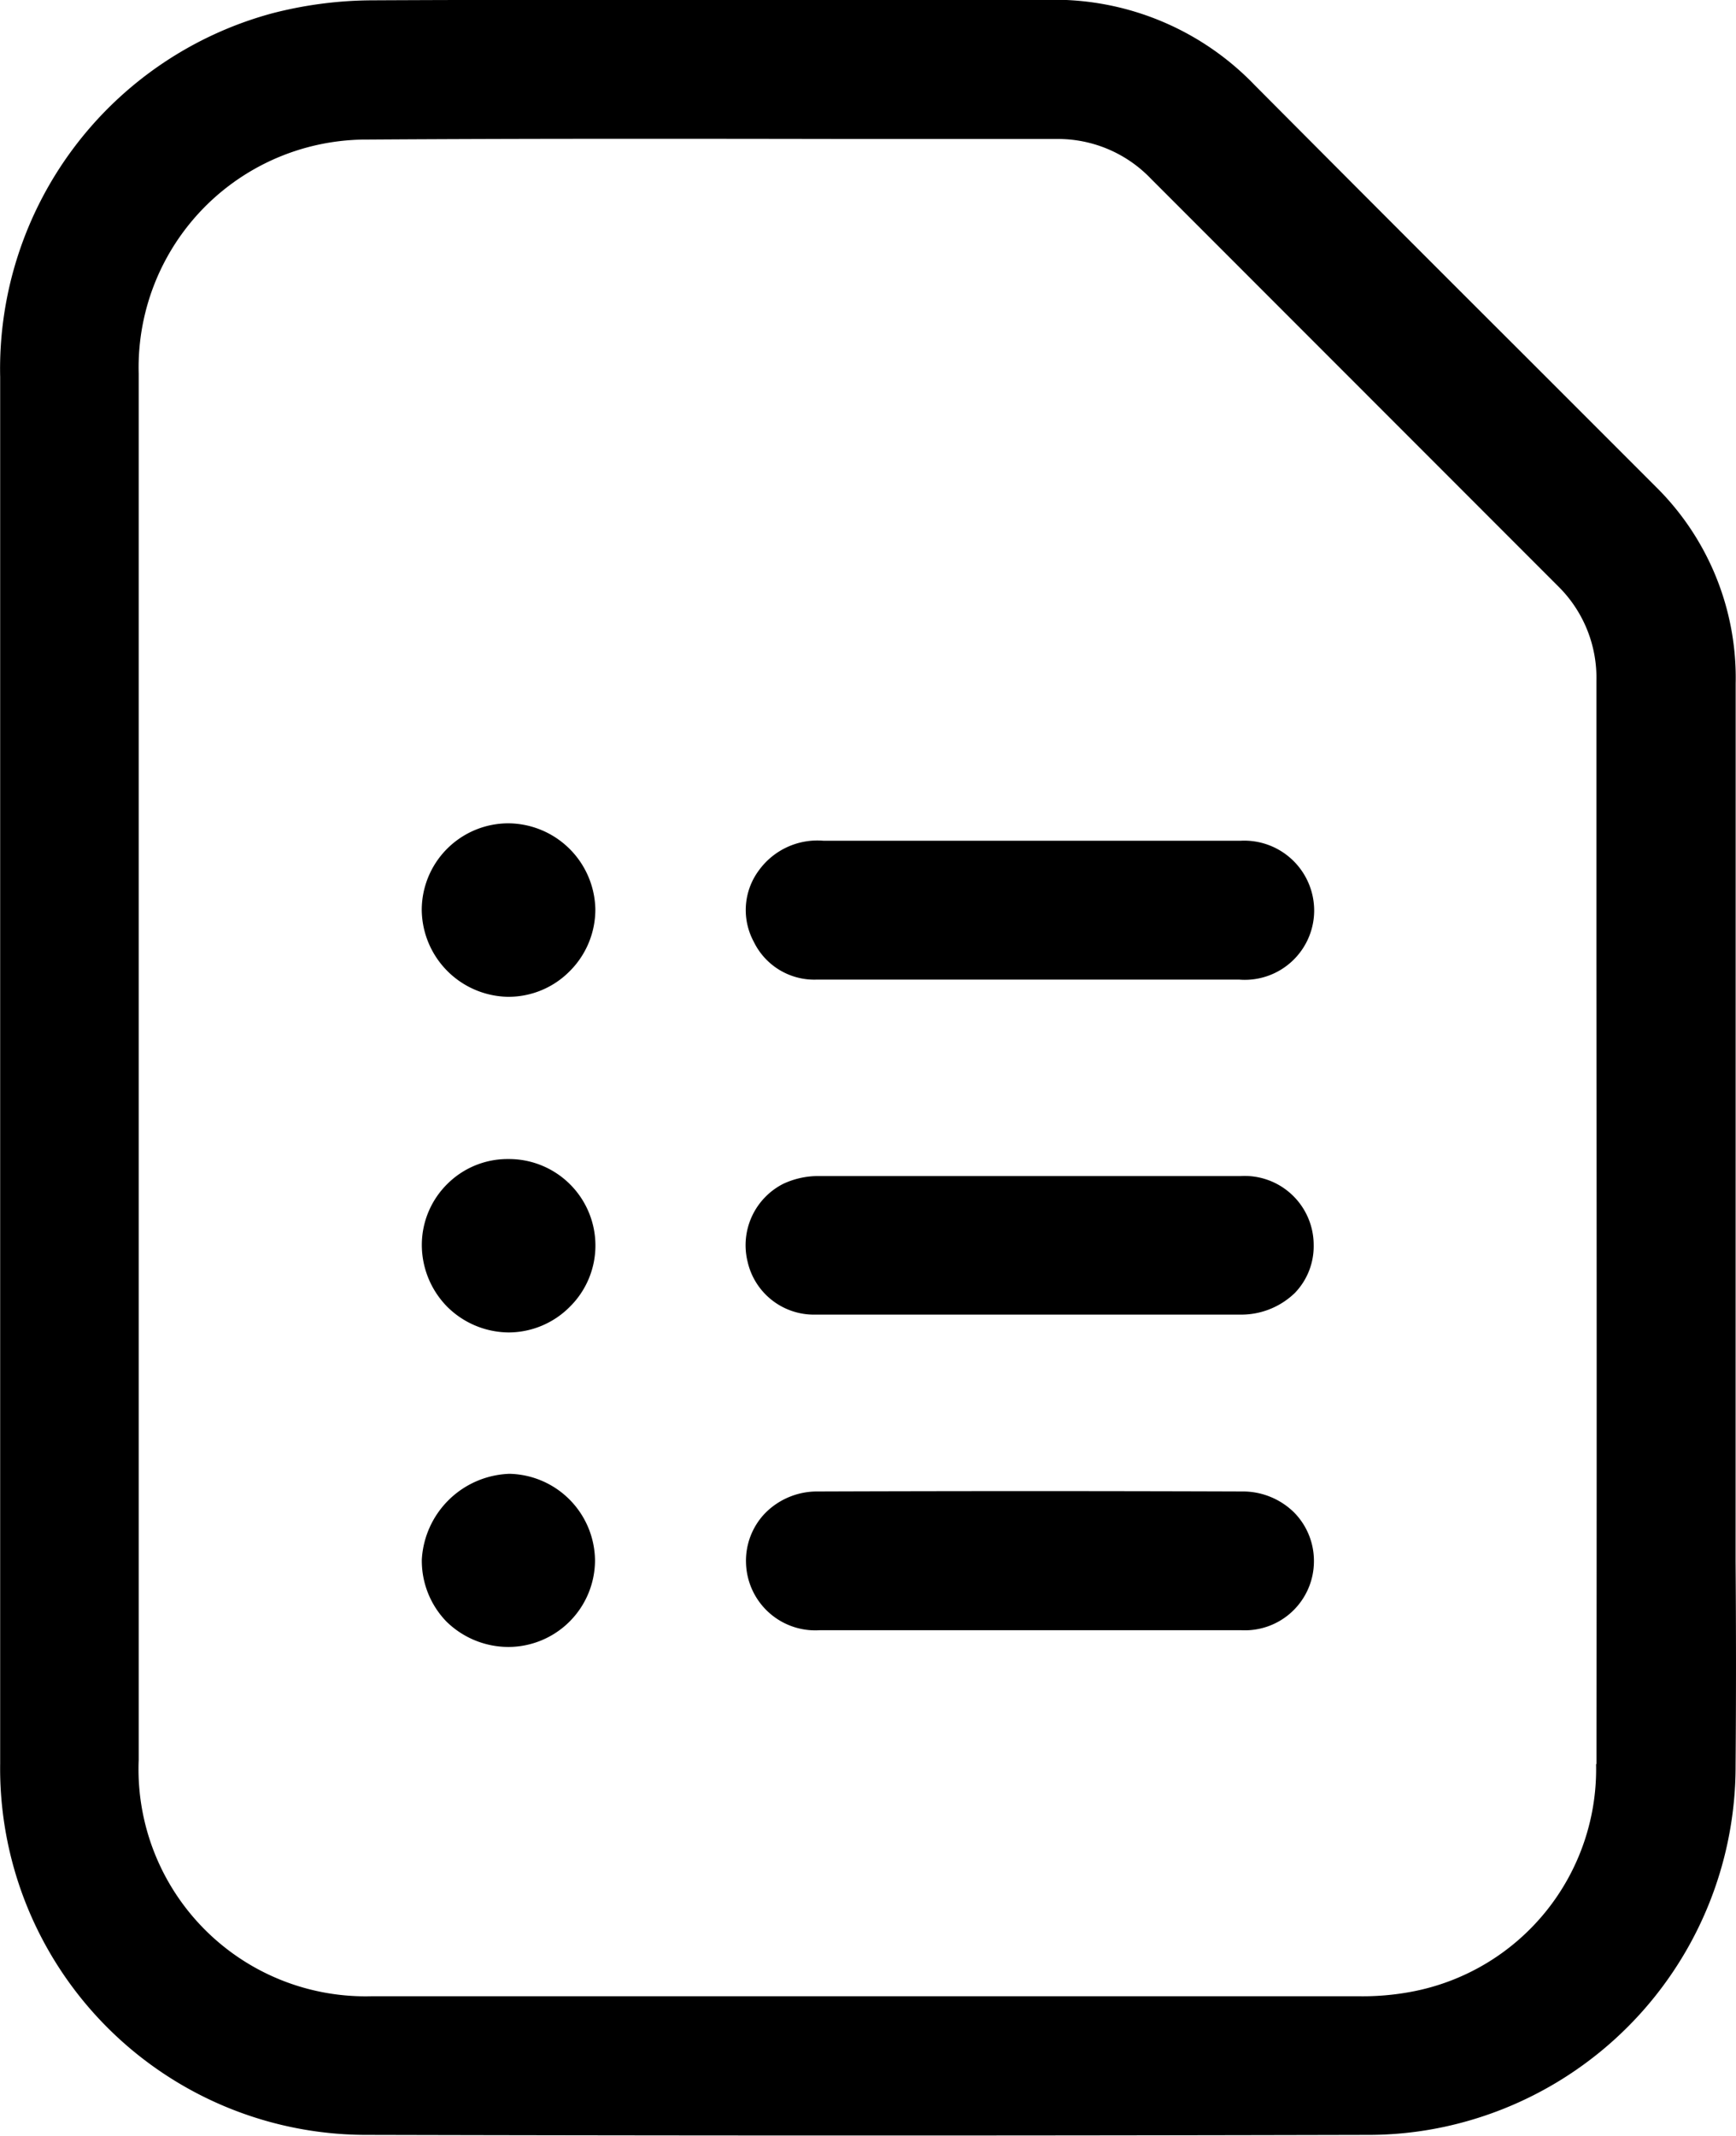 <svg xmlns="http://www.w3.org/2000/svg" viewBox="0 0 21.141 26" fill="currentColor"><g data-name="Group 1998"><path d="M21.137 8.32a3.268 3.268 0 00-.978-2.4l-1.6-1.6q-1.641-1.637-3.276-3.28a3.385 3.385 0 00-2.479-1.043H8.691c-1.372 0-2.778 0-4.163.007a4.919 4.919 0 00-1.22.16A4.484 4.484 0 00.002 4.589V21.47a4.461 4.461 0 004.476 4.52q6.085.015 12.166 0a4.4 4.4 0 00.953-.1 4.49 4.49 0 003.539-4.4c.007-.84.006-1.685 0-2.479zm-1.7 13.156a2.756 2.756 0 01-2.252 2.772 3.211 3.211 0 01-.638.054H4.527a2.765 2.765 0 01-2.838-2.876V4.548a2.775 2.775 0 012.793-2.849c1.975-.013 3.981-.01 5.921-.007h2.462a1.567 1.567 0 011.152.485l4.955 4.957a1.564 1.564 0 01.469 1.159v3.4q.006 4.891.001 9.783z" data-name="Path 1180"/><path d="M15.108 10.235h-5.081a.88.88 0 00-.787.363.81.81 0 00-.062.864.819.819 0 00.759.464h5.158a.845.845 0 00.909-.835.852.852 0 00-.896-.856z" data-name="Path 1181"/><path d="M15.142 18.157h-.008a743.046 743.046 0 00-5.172 0h-.011a.888.888 0 00-.635.266.835.835 0 00-.231.608.844.844 0 00.9.815h5.127a.841.841 0 00.889-.831.84.84 0 00-.239-.6.889.889 0 00-.62-.258z" data-name="Path 1182"/><path d="M6.182 12.135h.013a1.047 1.047 0 00.74-.309 1.059 1.059 0 00.315-.76 1.067 1.067 0 00-1.061-1.043 1.056 1.056 0 00-1.053 1.052 1.069 1.069 0 001.046 1.06z" data-name="Path 1183"/><path d="M9.93 16.004h5.172a.939.939 0 00.668-.265.819.819 0 00.228-.583.841.841 0 00-.887-.839H9.962a1.007 1.007 0 00-.422.094.838.838 0 00-.436.948.828.828 0 00.826.645z" data-name="Path 1184"/><path d="M6.196 16.221a1.052 1.052 0 00.744-.313 1.047 1.047 0 00.311-.744 1.053 1.053 0 00-1.047-1.054h-.016a1.039 1.039 0 00-.737.3 1.043 1.043 0 00-.314.738 1.074 1.074 0 00.309.76 1.071 1.071 0 00.75.313z" data-name="Path 1185"/><path d="M6.205 17.942a1.107 1.107 0 00-1.068 1.041 1.063 1.063 0 00.3.758 1.08 1.08 0 00.752.309 1.057 1.057 0 001.057-1.052 1.065 1.065 0 00-1.041-1.056z" data-name="Path 1186"/></g></svg>